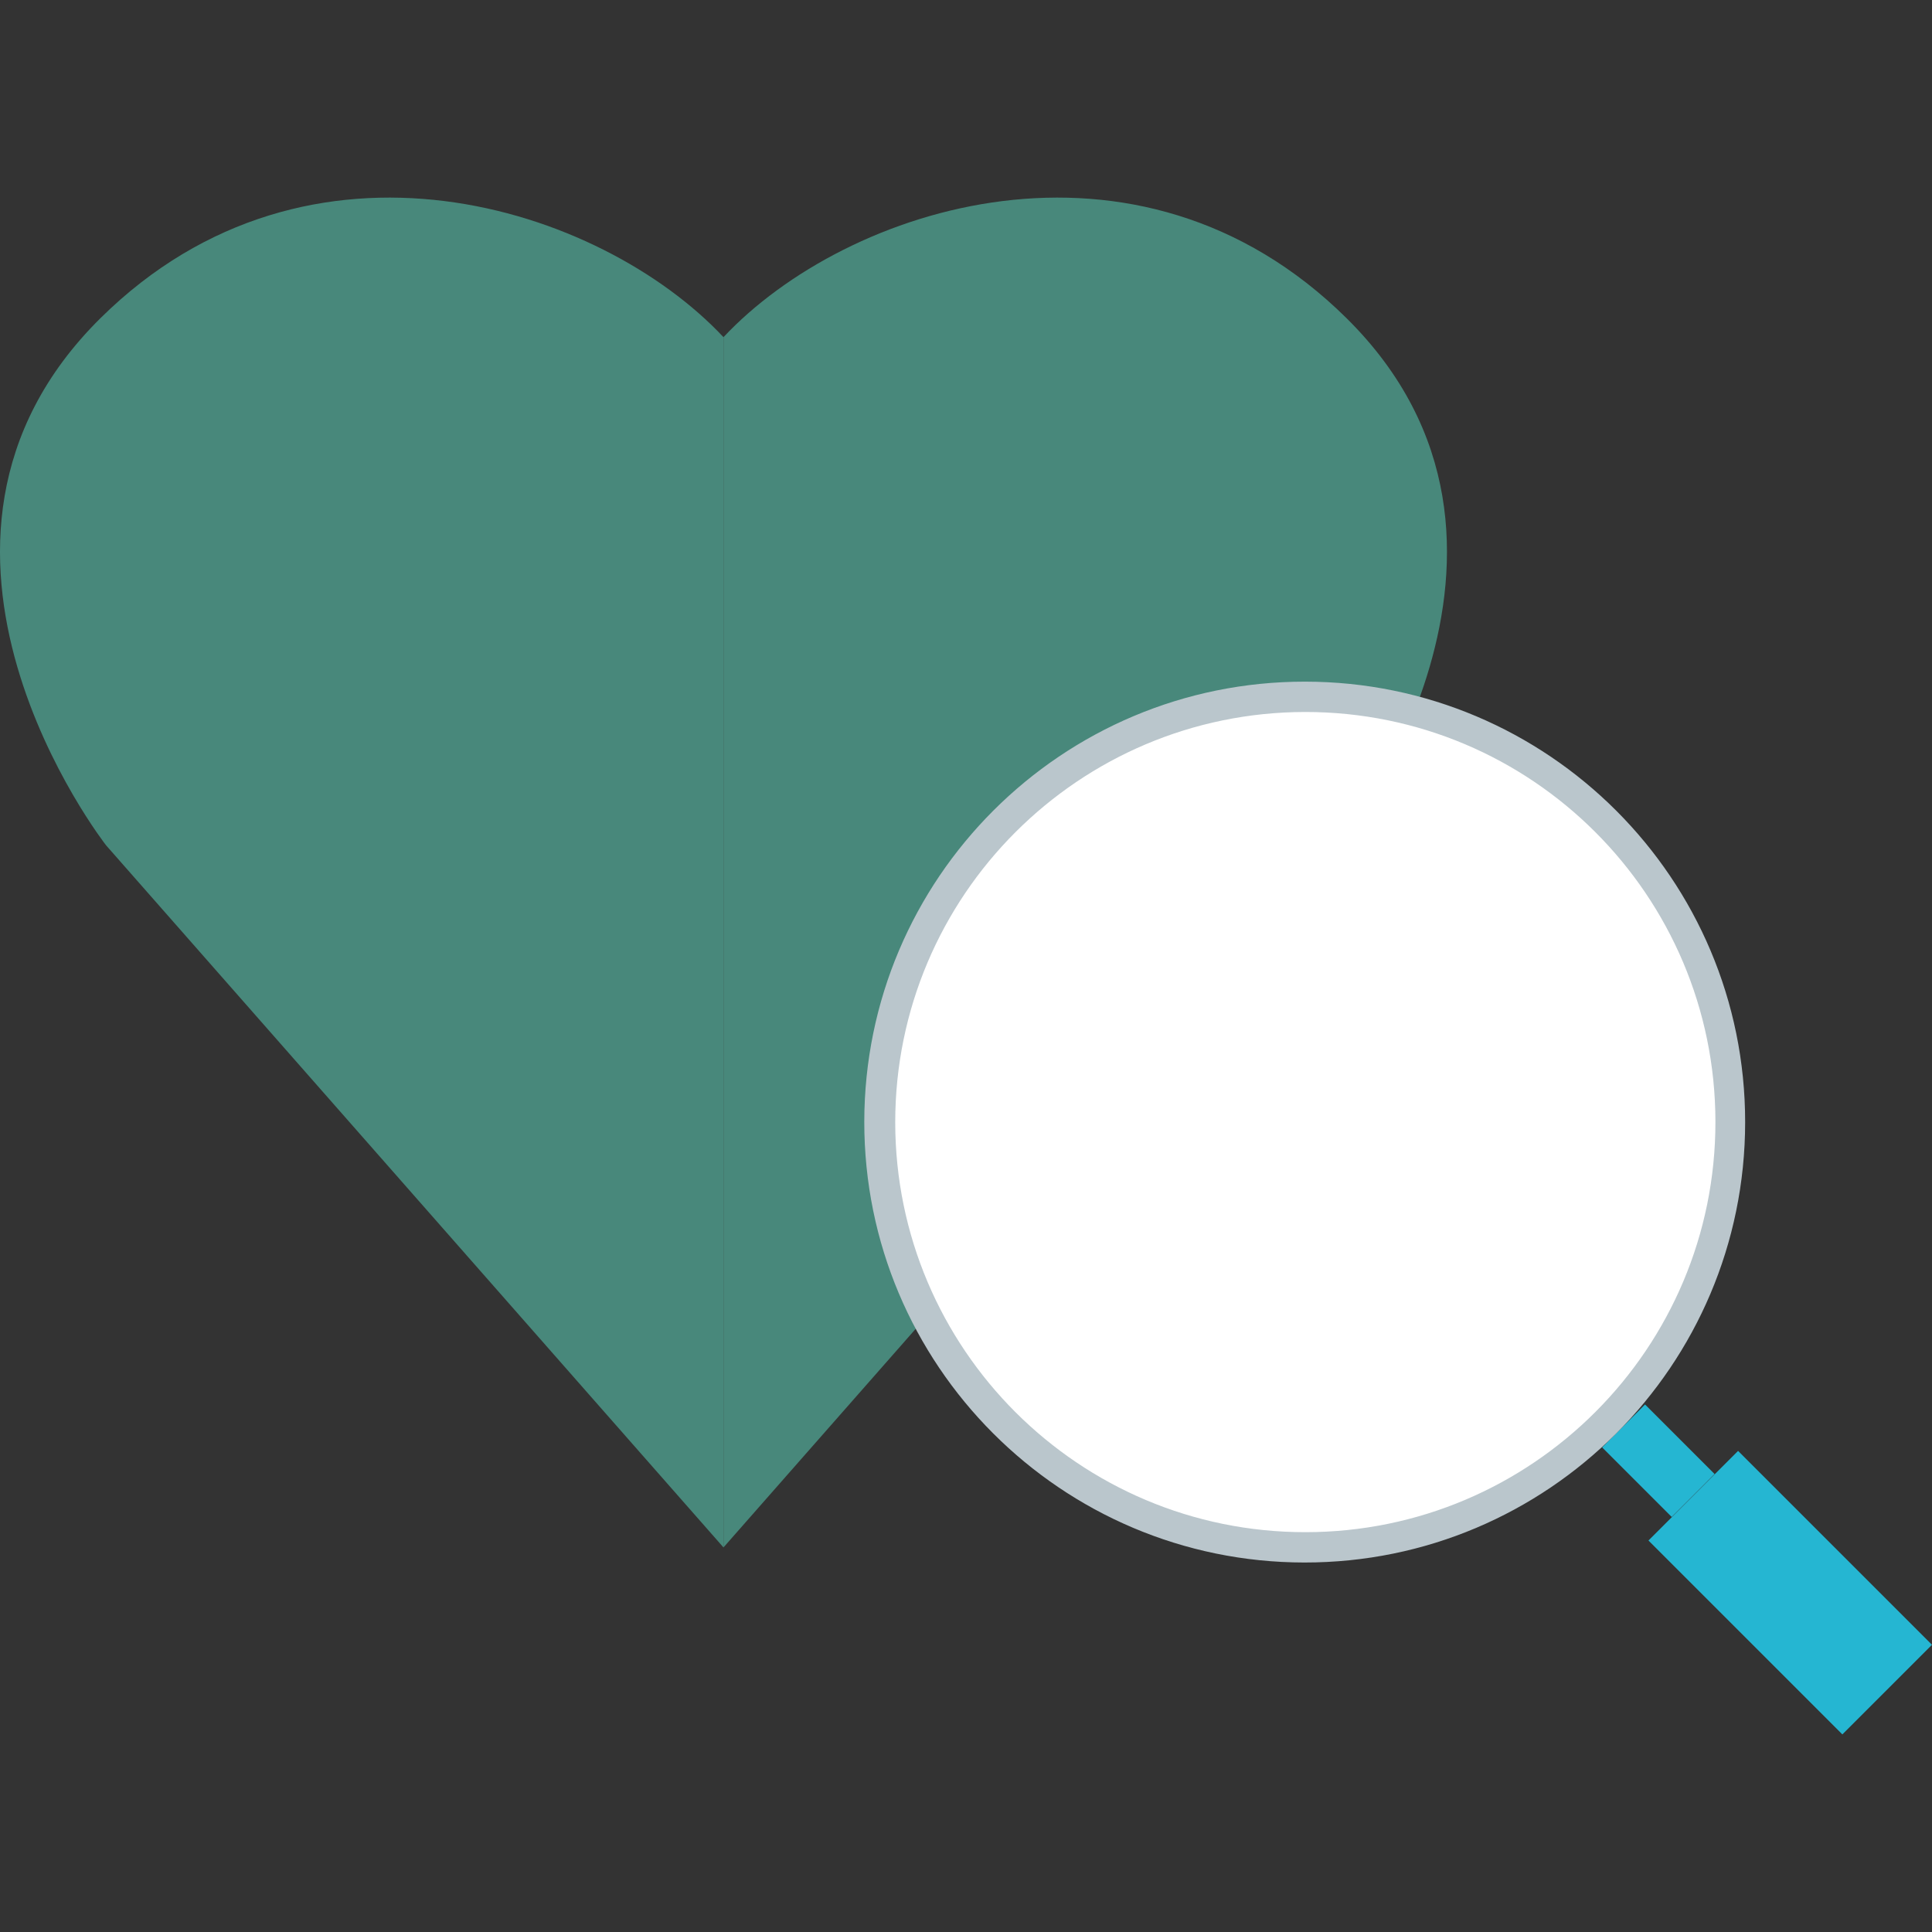 <svg width="150" height="150" viewBox="0 0 150 150" fill="none" xmlns="http://www.w3.org/2000/svg">
<rect x="0" y="0" width="150" height="150" fill="#333333" stroke="none"/>
<g clip-path="url(#clip0)">
<path d="M56.171 26.177V120.142L8.234 65.628C8.234 65.628 -10.008 42.297 7.811 24.691C24.027 8.67 46.626 15.996 56.171 26.177Z" fill="#48887B"/>
<path d="M56.171 26.177V120.142L104.108 65.628C104.108 65.628 122.35 42.297 104.532 24.691C88.315 8.67 65.716 15.996 56.171 26.177Z" fill="#48887B"/>
<path d="M127.72 109.044L124.39 112.375L129.792 117.777L133.122 114.446L127.72 109.044Z" fill="#25B6D2"/>
<path d="M134.944 112.648L127.987 119.605L143.041 134.659L149.998 127.701L134.944 112.648Z" fill="#25B6D2"/>
<path d="M101.322 120.133C83.087 120.145 68.295 105.372 68.283 87.137C68.271 68.902 83.044 54.11 101.279 54.098C119.514 54.086 134.306 68.86 134.318 87.094C134.318 87.102 134.318 87.109 134.318 87.115C134.304 105.337 119.543 120.107 101.322 120.133Z" fill="white"/>
<path d="M101.322 55.278C118.907 55.264 133.171 69.509 133.185 87.094C133.199 104.679 118.954 118.944 101.369 118.958C83.784 118.972 69.52 104.726 69.505 87.141C69.505 87.134 69.505 87.125 69.505 87.118C69.517 69.549 83.751 55.304 101.322 55.278ZM101.322 52.923C82.437 52.909 67.118 68.209 67.103 87.094C67.089 105.98 82.39 121.299 101.275 121.313C120.16 121.327 135.479 106.027 135.493 87.141C135.493 87.134 135.493 87.125 135.493 87.118C135.498 68.24 120.2 52.93 101.322 52.923Z" fill="#BAC6CC"/>
</g>
<defs>
<clipPath id="clip0">
<rect width="150" height="150" fill="white"/>
</clipPath>
</defs>
</svg>
